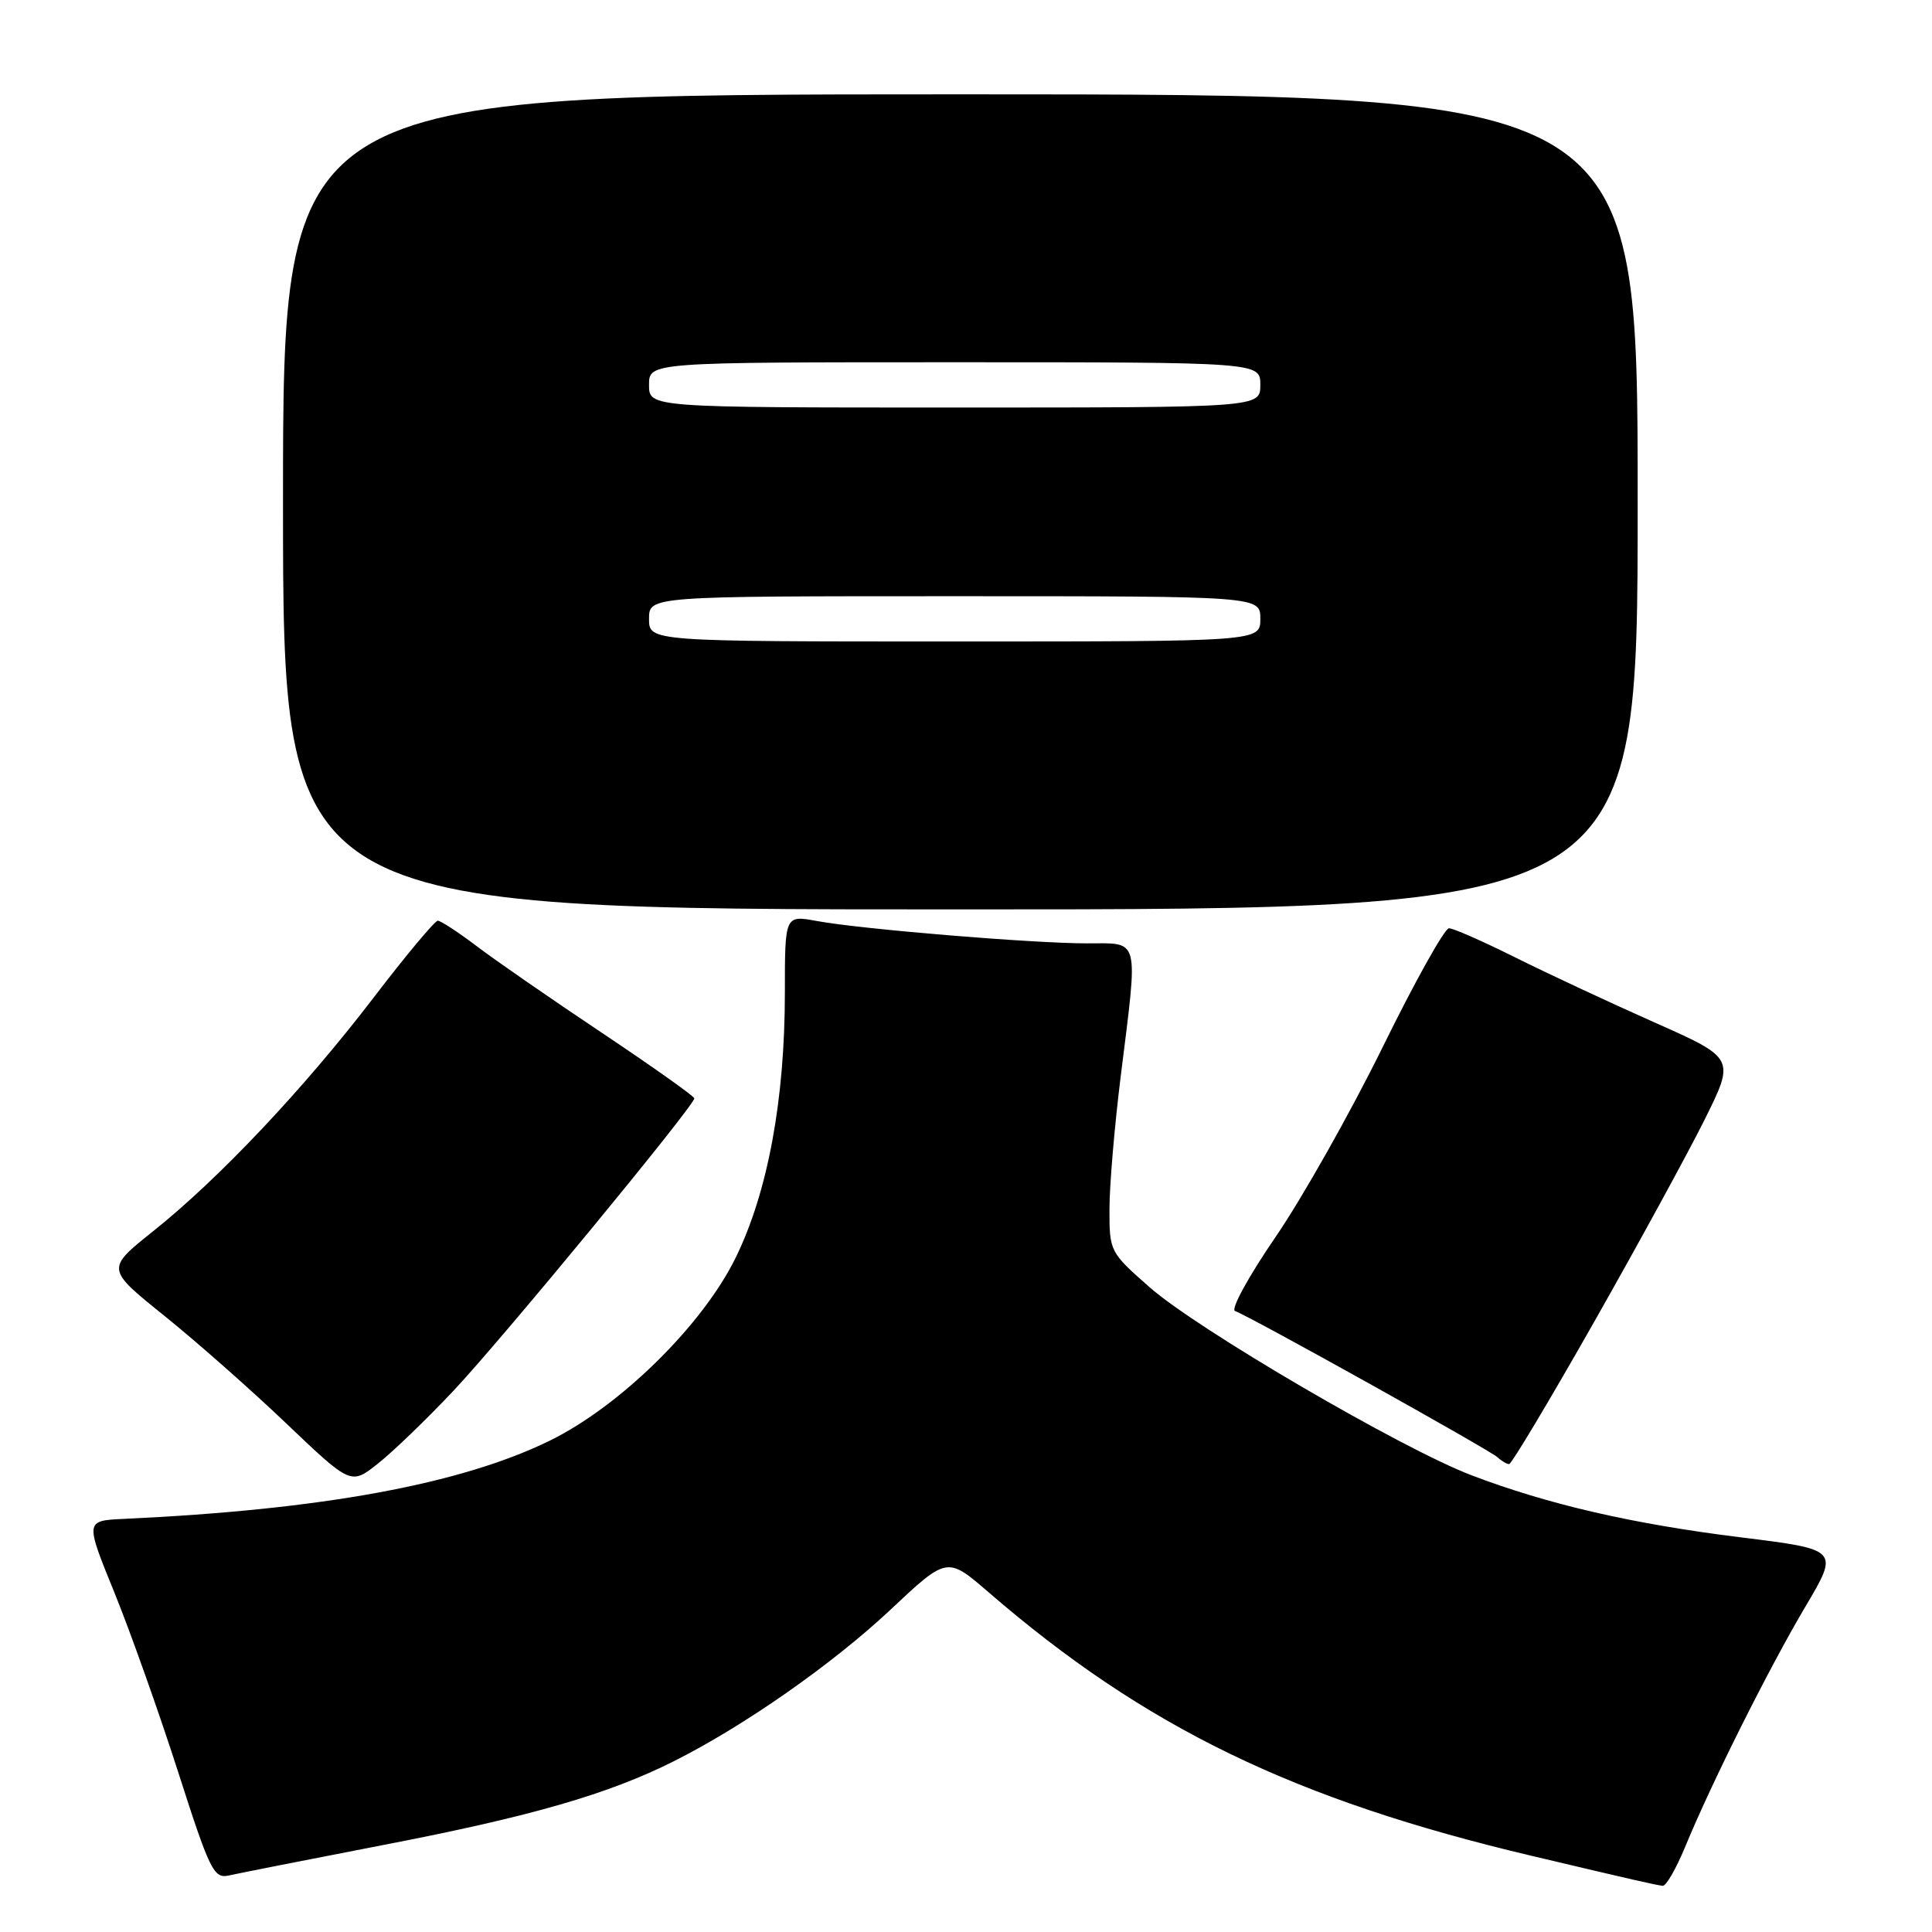 <?xml version="1.0" encoding="UTF-8" standalone="no"?>
<!DOCTYPE svg PUBLIC "-//W3C//DTD SVG 1.1//EN" "http://www.w3.org/Graphics/SVG/1.1/DTD/svg11.dtd" >
<svg xmlns="http://www.w3.org/2000/svg" xmlns:xlink="http://www.w3.org/1999/xlink" version="1.1" viewBox="0 0 256 256">
 <g >
 <path fill="currentColor"
d=" M 223.28 244.75 C 226.78 236.24 234.38 221.07 239.21 212.91 C 243.71 205.32 243.71 205.32 230.61 203.70 C 216.32 201.93 205.11 199.34 194.98 195.48 C 185.74 191.96 158.62 176.12 152.31 170.55 C 147.06 165.93 147.00 165.81 147.01 160.19 C 147.01 157.06 147.69 149.12 148.51 142.54 C 150.83 123.93 151.10 125.00 144.05 125.00 C 136.82 125.00 114.10 123.12 108.25 122.04 C 104.00 121.26 104.00 121.26 104.00 131.50 C 104.00 145.72 101.74 157.93 97.50 166.61 C 93.14 175.54 82.24 186.28 72.88 190.88 C 61.09 196.66 42.65 200.05 16.39 201.26 C 11.28 201.50 11.28 201.50 15.15 211.00 C 17.27 216.22 21.07 226.91 23.59 234.75 C 27.80 247.88 28.33 248.96 30.33 248.51 C 31.52 248.24 40.83 246.40 51.00 244.43 C 70.41 240.68 80.65 237.72 89.31 233.36 C 98.63 228.68 110.35 220.47 118.00 213.29 C 125.50 206.24 125.50 206.24 131.00 210.99 C 151.69 228.87 171.47 238.47 203.00 245.92 C 216.77 249.18 219.11 249.71 220.31 249.88 C 220.75 249.95 222.08 247.64 223.28 244.75 Z  M 60.08 184.29 C 66.43 177.56 92.00 146.51 92.00 145.54 C 92.00 145.26 86.49 141.36 79.75 136.85 C 73.01 132.35 65.52 127.17 63.11 125.33 C 60.69 123.50 58.39 122.00 58.01 122.00 C 57.62 122.00 53.77 126.61 49.46 132.25 C 40.25 144.28 29.00 156.20 20.27 163.16 C 14.05 168.13 14.05 168.13 21.74 174.32 C 25.97 177.72 33.27 184.16 37.96 188.64 C 46.50 196.77 46.50 196.77 50.08 193.93 C 52.06 192.37 56.56 188.03 60.08 184.29 Z  M 211.18 175.25 C 217.03 164.94 223.64 152.84 225.87 148.36 C 229.91 140.22 229.91 140.22 219.21 135.47 C 213.32 132.85 205.02 128.98 200.77 126.86 C 196.52 124.74 192.57 123.00 192.00 123.00 C 191.42 123.00 187.46 130.09 183.21 138.75 C 178.95 147.41 172.56 158.74 169.01 163.92 C 165.45 169.11 163.04 173.51 163.65 173.72 C 165.42 174.31 197.40 192.13 198.45 193.11 C 198.97 193.60 199.66 194.00 199.97 194.00 C 200.28 194.00 205.33 185.56 211.18 175.25 Z  M 217.00 66.50 C 217.00 12.50 217.00 12.50 127.25 12.50 C 37.50 12.50 37.50 12.50 37.50 66.50 C 37.50 120.50 37.50 120.50 127.25 120.50 C 217.00 120.50 217.00 120.50 217.00 66.50 Z  M 86.00 82.00 C 86.00 79.00 86.00 79.00 126.50 79.00 C 167.00 79.00 167.00 79.00 167.00 82.00 C 167.00 85.00 167.00 85.00 126.50 85.00 C 86.00 85.00 86.00 85.00 86.00 82.00 Z  M 86.00 51.00 C 86.00 48.00 86.00 48.00 126.50 48.00 C 167.00 48.00 167.00 48.00 167.00 51.00 C 167.00 54.00 167.00 54.00 126.50 54.00 C 86.00 54.00 86.00 54.00 86.00 51.00 Z "/>
</g>
</svg>